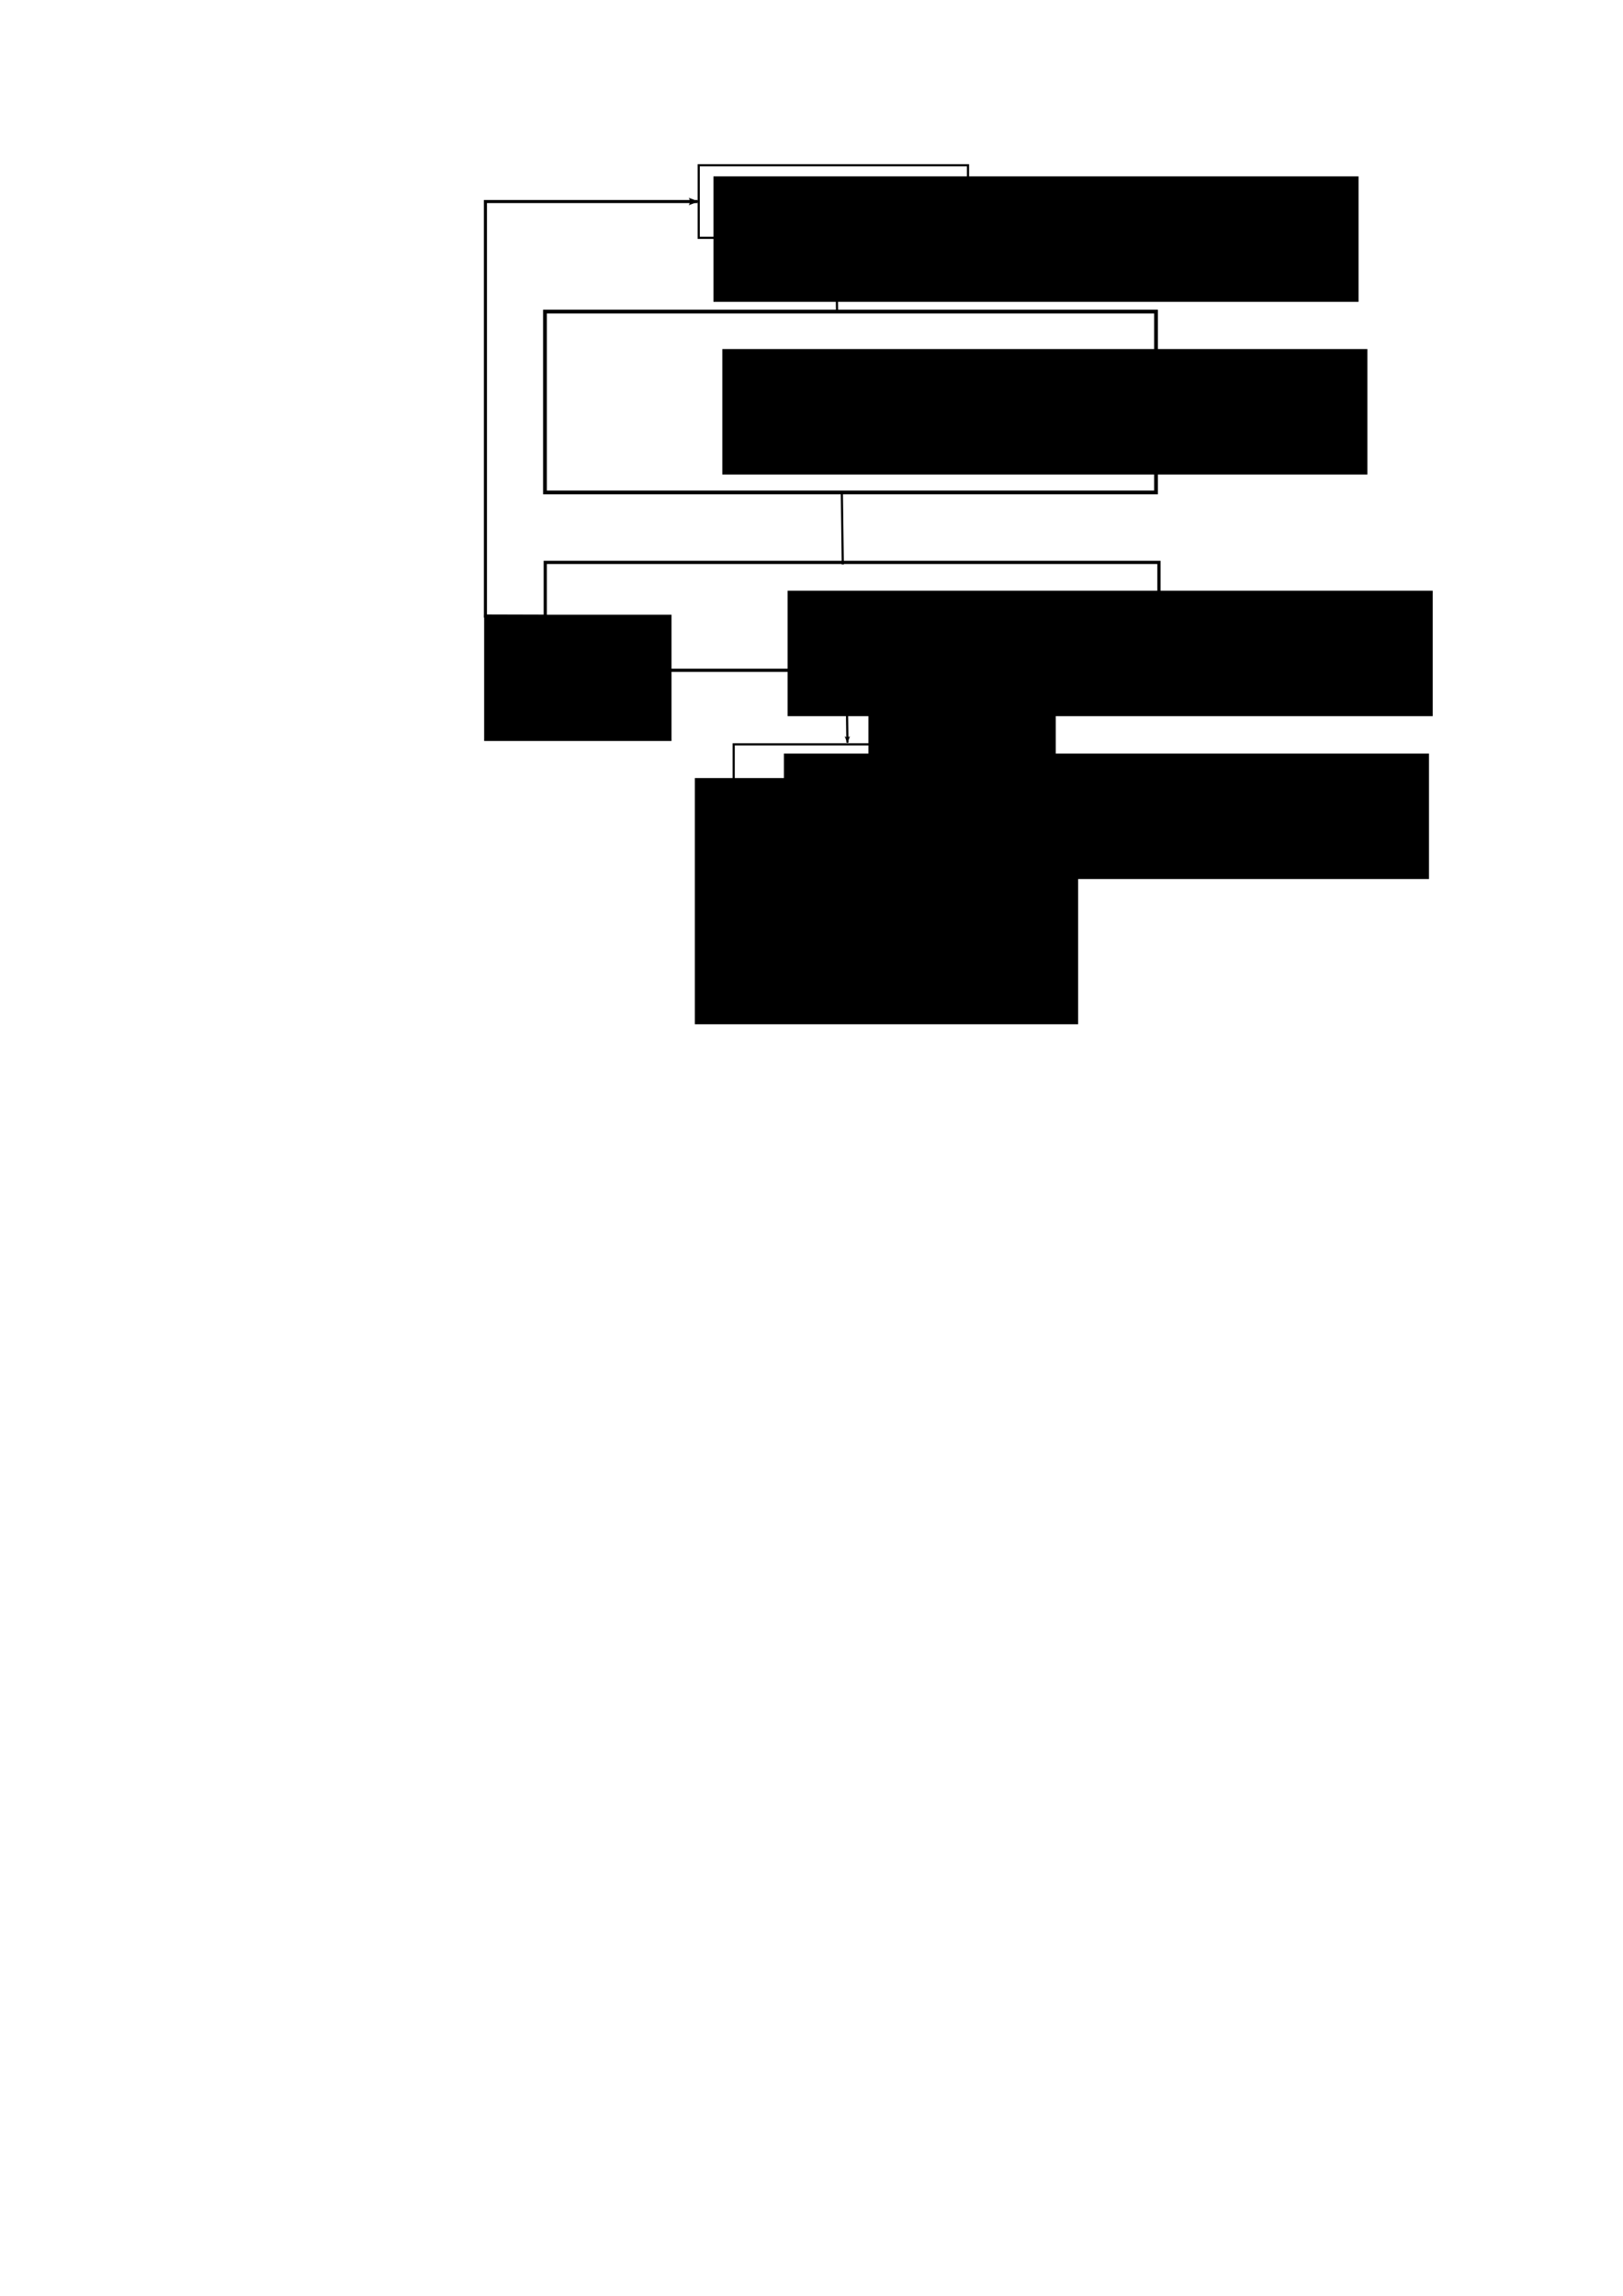 <?xml version="1.0" encoding="UTF-8" standalone="no"?>
<!-- Created with Inkscape (http://www.inkscape.org/) -->

<svg
   xmlns:dc="http://purl.org/dc/elements/1.1/"
   xmlns:cc="http://creativecommons.org/ns#"
   xmlns:rdf="http://www.w3.org/1999/02/22-rdf-syntax-ns#"
   xmlns:svg="http://www.w3.org/2000/svg"
   xmlns="http://www.w3.org/2000/svg"
   xmlns:sodipodi="http://sodipodi.sourceforge.net/DTD/sodipodi-0.dtd"
   xmlns:inkscape="http://www.inkscape.org/namespaces/inkscape"
   width="744.094"
   height="1052.362"
   id="svg2"
   version="1.1"
   inkscape:version="0.48.4 r9939"
   sodipodi:docname="Kalos_algorithm.svg">
  <defs
     id="defs4">
    <inkscape:path-effect
       effect="spiro"
       id="path-effect5721"
       is_visible="true" />
    <inkscape:path-effect
       effect="spiro"
       id="path-effect4981"
       is_visible="true" />
    <inkscape:path-effect
       effect="spiro"
       id="path-effect4795"
       is_visible="true" />
    <inkscape:path-effect
       effect="spiro"
       id="path-effect4609"
       is_visible="true" />
    <inkscape:path-effect
       effect="spiro"
       id="path-effect4423"
       is_visible="true" />
    <inkscape:path-effect
       effect="spiro"
       id="path-effect4237"
       is_visible="true" />
    <inkscape:path-effect
       effect="spiro"
       id="path-effect4051"
       is_visible="true" />
    <marker
       inkscape:stockid="Arrow2Lend"
       orient="auto"
       refY="0.0"
       refX="0.0"
       id="Arrow2Lend"
       style="overflow:visible;">
      <path
         id="path4119"
         style="fill-rule:evenodd;stroke-width:0.625;stroke-linejoin:round;"
         d="M 8.719,4.034 L -2.207,0.016 L 8.719,-4.002 C 6.973,-1.63 6.983,1.616 8.719,4.034 z "
         transform="scale(1.1) rotate(180) translate(1,0)" />
    </marker>
    <marker
       inkscape:stockid="Arrow2Lend"
       orient="auto"
       refY="0"
       refX="0"
       id="Arrow2Lend-3"
       style="overflow:visible">
      <path
         inkscape:connector-curvature="0"
         id="path4119-6"
         style="fill-rule:evenodd;stroke-width:0.625;stroke-linejoin:round"
         d="M 8.719,4.034 -2.207,0.016 8.719,-4.002 c -1.745,2.372 -1.735,5.617 -6e-7,8.035 z"
         transform="matrix(-1.1,0,0,-1.1,-1.1,0)" />
    </marker>
  </defs>
  <sodipodi:namedview
     id="base"
     pagecolor="#ffffff"
     bordercolor="#666666"
     borderopacity="1.0"
     inkscape:pageopacity="0.0"
     inkscape:pageshadow="2"
     inkscape:zoom="1.0021516"
     inkscape:cx="168.72522"
     inkscape:cy="656.83679"
     inkscape:document-units="px"
     inkscape:current-layer="layer1"
     showgrid="false"
     inkscape:window-width="1545"
     inkscape:window-height="876"
     inkscape:window-x="55"
     inkscape:window-y="24"
     inkscape:window-maximized="1"
     inkscape:snap-global="true"
     inkscape:object-paths="false" />
  <g
     inkscape:label="Layer 1"
     inkscape:groupmode="layer"
     id="layer1">
    <rect
       style="fill:none;stroke:#000000;stroke-width:1;stroke-miterlimit:4;stroke-opacity:0.991;stroke-dasharray:none"
       id="rect2985"
       width="123.459"
       height="33.253"
       x="320.336"
       y="75.758" />
    <flowRoot
       xml:space="preserve"
       id="flowRoot2987"
       style="font-size:24px;font-style:normal;font-variant:normal;font-weight:normal;font-stretch:normal;text-align:start;line-height:125%;letter-spacing:0px;word-spacing:0px;writing-mode:lr-tb;text-anchor:start;fill:#000000;fill-opacity:1;stroke:none;font-family:Sans;-inkscape-font-specification:Sans"
       transform="matrix(0.709,0,0,0.694,179.216,26.664)"><flowRegion
         id="flowRegion2989"><rect
           id="rect2991"
           width="417.143"
           height="82.857"
           x="208.571"
           y="78.076"
           style="font-size:24px;font-style:normal;font-variant:normal;font-weight:normal;font-stretch:normal;text-align:start;line-height:125%;writing-mode:lr-tb;text-anchor:start;font-family:Sans;-inkscape-font-specification:Sans" /></flowRegion><flowPara
         id="flowPara3290">Select ε1, ε2</flowPara></flowRoot>    <flowRoot
       xml:space="preserve"
       id="flowRoot3009"
       style="fill:black;stroke:none;stroke-opacity:1;stroke-width:1px;stroke-linejoin:miter;stroke-linecap:butt;fill-opacity:1;font-family:Sans;font-style:normal;font-weight:normal;font-size:40px;line-height:125%;letter-spacing:0px;word-spacing:0px"><flowRegion
         id="flowRegion3011"><rect
           id="rect3013"
           width="175.714"
           height="112.857"
           x="318.571"
           y="356.648" /></flowRegion><flowPara
         id="flowPara3015" /></flowRoot>    <path
       style="fill:none;stroke:#000000;stroke-width:1.409;stroke-linecap:butt;stroke-linejoin:miter;stroke-miterlimit:4;stroke-opacity:1;stroke-dasharray:none;marker-end:url(#Arrow2Lend)"
       d="m 249.665,282.486 -27.112,-0.075 0,-190.043 97.317,0"
       id="path5143"
       inkscape:connector-curvature="0"
       sodipodi:nodetypes="cccc" />
    <flowRoot
       xml:space="preserve"
       id="flowRoot5511-5"
       style="font-size:16px;font-style:normal;font-variant:normal;font-weight:normal;font-stretch:normal;text-align:start;line-height:125%;letter-spacing:0px;word-spacing:0px;writing-mode:lr-tb;text-anchor:start;fill:#000000;fill-opacity:1;stroke:none;font-family:Sans;-inkscape-font-specification:Sans"
       transform="translate(362.649,-176.11)"
       inkscape:transform-center-x="-13.195312"><flowRegion
         id="flowRegion5513-5"><rect
           id="rect5515-7"
           width="85.906"
           height="57.893"
           x="35.483"
           y="489.306"
           style="font-size:16px;font-style:normal;font-variant:normal;font-weight:normal;font-stretch:normal;text-align:start;line-height:125%;writing-mode:lr-tb;text-anchor:start;font-family:Sans;-inkscape-font-specification:Sans" /></flowRegion><flowPara
         id="flowPara5517-2">yes</flowPara></flowRoot>    <path
       style="fill:none;stroke:#000000;stroke-width:1;stroke-linecap:butt;stroke-linejoin:miter;stroke-miterlimit:4;stroke-opacity:1;stroke-dasharray:none"
       d="m 383.308,109.433 0.443,32.7"
       id="path3320-7"
       inkscape:connector-type="polyline"
       inkscape:connector-curvature="0" />
    <path
       style="fill:none;stroke:#000000;stroke-width:1;stroke-linecap:butt;stroke-linejoin:miter;stroke-miterlimit:4;stroke-opacity:1;stroke-dasharray:none;marker-end:url(#Arrow2Lend)"
       d="m 388.072,307.72 0.443,32.7"
       id="path3320-7-2"
       inkscape:connector-type="polyline"
       inkscape:connector-curvature="0" />
    <rect
       style="fill:none;stroke:#000000;stroke-width:1.735;stroke-miterlimit:4;stroke-opacity:0.991;stroke-dasharray:none"
       id="rect3007-7-1-8-8"
       width="280.141"
       height="82.904"
       x="249.852"
       y="142.817" />
    <flowRoot
       xml:space="preserve"
       id="flowRoot5511-5-5-0"
       style="font-size:16px;font-style:normal;font-variant:normal;font-weight:normal;font-stretch:normal;text-align:start;line-height:125%;letter-spacing:0px;word-spacing:0px;writing-mode:lr-tb;text-anchor:start;fill:#000000;fill-opacity:1;stroke:none;font-family:Sans;-inkscape-font-specification:Sans"
       transform="translate(186.478,-207.539)"
       inkscape:transform-center-x="-13.195312"><flowRegion
         id="flowRegion5513-5-8-0"><rect
           id="rect5515-7-8-4"
           width="85.906"
           height="57.893"
           x="35.483"
           y="489.306"
           style="font-size:16px;font-style:normal;font-variant:normal;font-weight:normal;font-stretch:normal;text-align:start;line-height:125%;writing-mode:lr-tb;text-anchor:start;font-family:Sans;-inkscape-font-specification:Sans" /></flowRegion><flowPara
         id="flowPara5586-5">no</flowPara><flowPara
         id="flowPara5588-2" /></flowRoot>    <flowRoot
       xml:space="preserve"
       id="flowRoot2987-7"
       style="font-size:24px;font-style:normal;font-variant:normal;font-weight:normal;font-stretch:normal;text-align:start;line-height:125%;letter-spacing:0px;word-spacing:0px;writing-mode:lr-tb;text-anchor:start;fill:#000000;fill-opacity:1;stroke:none;font-family:Sans;-inkscape-font-specification:Sans"
       transform="matrix(0.709,0,0,0.694,213.217,216.578)"><flowRegion
         id="flowRegion2989-82"><rect
           id="rect2991-4"
           width="417.143"
           height="82.857"
           x="208.571"
           y="78.076"
           style="font-size:24px;font-style:normal;font-variant:normal;font-weight:normal;font-stretch:normal;text-align:start;line-height:125%;writing-mode:lr-tb;text-anchor:start;font-family:Sans;-inkscape-font-specification:Sans" /></flowRegion><flowPara
         id="flowPara3924">r2 &lt; 1</flowPara></flowRoot>    <rect
       style="fill:none;stroke:#000000;stroke-width:1.475;stroke-miterlimit:4;stroke-opacity:0.991;stroke-dasharray:none"
       id="rect2985-4"
       width="281.349"
       height="49.448"
       x="249.985"
       y="257.795" />
    <path
       style="fill:none;stroke:#000000;stroke-width:1;stroke-linecap:butt;stroke-linejoin:miter;stroke-miterlimit:4;stroke-opacity:1;stroke-dasharray:none;marker-end:none"
       d="m 385.95,225.46 0.438,33.292"
       id="path3320-7-2-4-5"
       inkscape:connector-type="polyline"
       inkscape:connector-curvature="0" />
    <flowRoot
       xml:space="preserve"
       id="flowRoot2987-4"
       style="font-size:24px;font-style:normal;font-variant:normal;font-weight:normal;font-stretch:normal;text-align:start;line-height:125%;letter-spacing:0px;word-spacing:0px;writing-mode:lr-tb;text-anchor:start;fill:#000000;fill-opacity:1;stroke:none;font-family:Sans;-inkscape-font-specification:Sans"
       transform="matrix(0.709,0,0,0.694,183.281,105.817)"><flowRegion
         id="flowRegion2989-1"><rect
           id="rect2991-8"
           width="417.143"
           height="82.857"
           x="208.571"
           y="78.076"
           style="font-size:24px;font-style:normal;font-variant:normal;font-weight:normal;font-stretch:normal;text-align:start;line-height:125%;writing-mode:lr-tb;text-anchor:start;font-family:Sans;-inkscape-font-specification:Sans" /></flowRegion><flowPara
         id="flowPara3290-4">Select ε1, ε2</flowPara></flowRoot>    <rect
       style="fill:none;stroke:#000000;stroke-width:1;stroke-miterlimit:4;stroke-opacity:0.991;stroke-dasharray:none"
       id="rect2985-4-4"
       width="101.584"
       height="33.331"
       x="336.375"
       y="341.191" />
    <flowRoot
       xml:space="preserve"
       id="flowRoot2987-7-2"
       style="font-size:24px;font-style:normal;font-variant:normal;font-weight:normal;font-stretch:normal;text-align:start;line-height:125%;letter-spacing:0px;word-spacing:0px;writing-mode:lr-tb;text-anchor:start;fill:#000000;fill-opacity:1;stroke:none;font-family:Sans;-inkscape-font-specification:Sans"
       transform="matrix(0.709,0,0,0.694,211.521,291.241)"><flowRegion
         id="flowRegion2989-82-4"><rect
           id="rect2991-4-4"
           width="417.143"
           height="82.857"
           x="208.571"
           y="78.076"
           style="font-size:24px;font-style:normal;font-variant:normal;font-weight:normal;font-stretch:normal;text-align:start;line-height:125%;writing-mode:lr-tb;text-anchor:start;font-family:Sans;-inkscape-font-specification:Sans" /></flowRegion><flowPara
         id="flowPara4781">Keep E</flowPara></flowRoot>  </g>
</svg>

